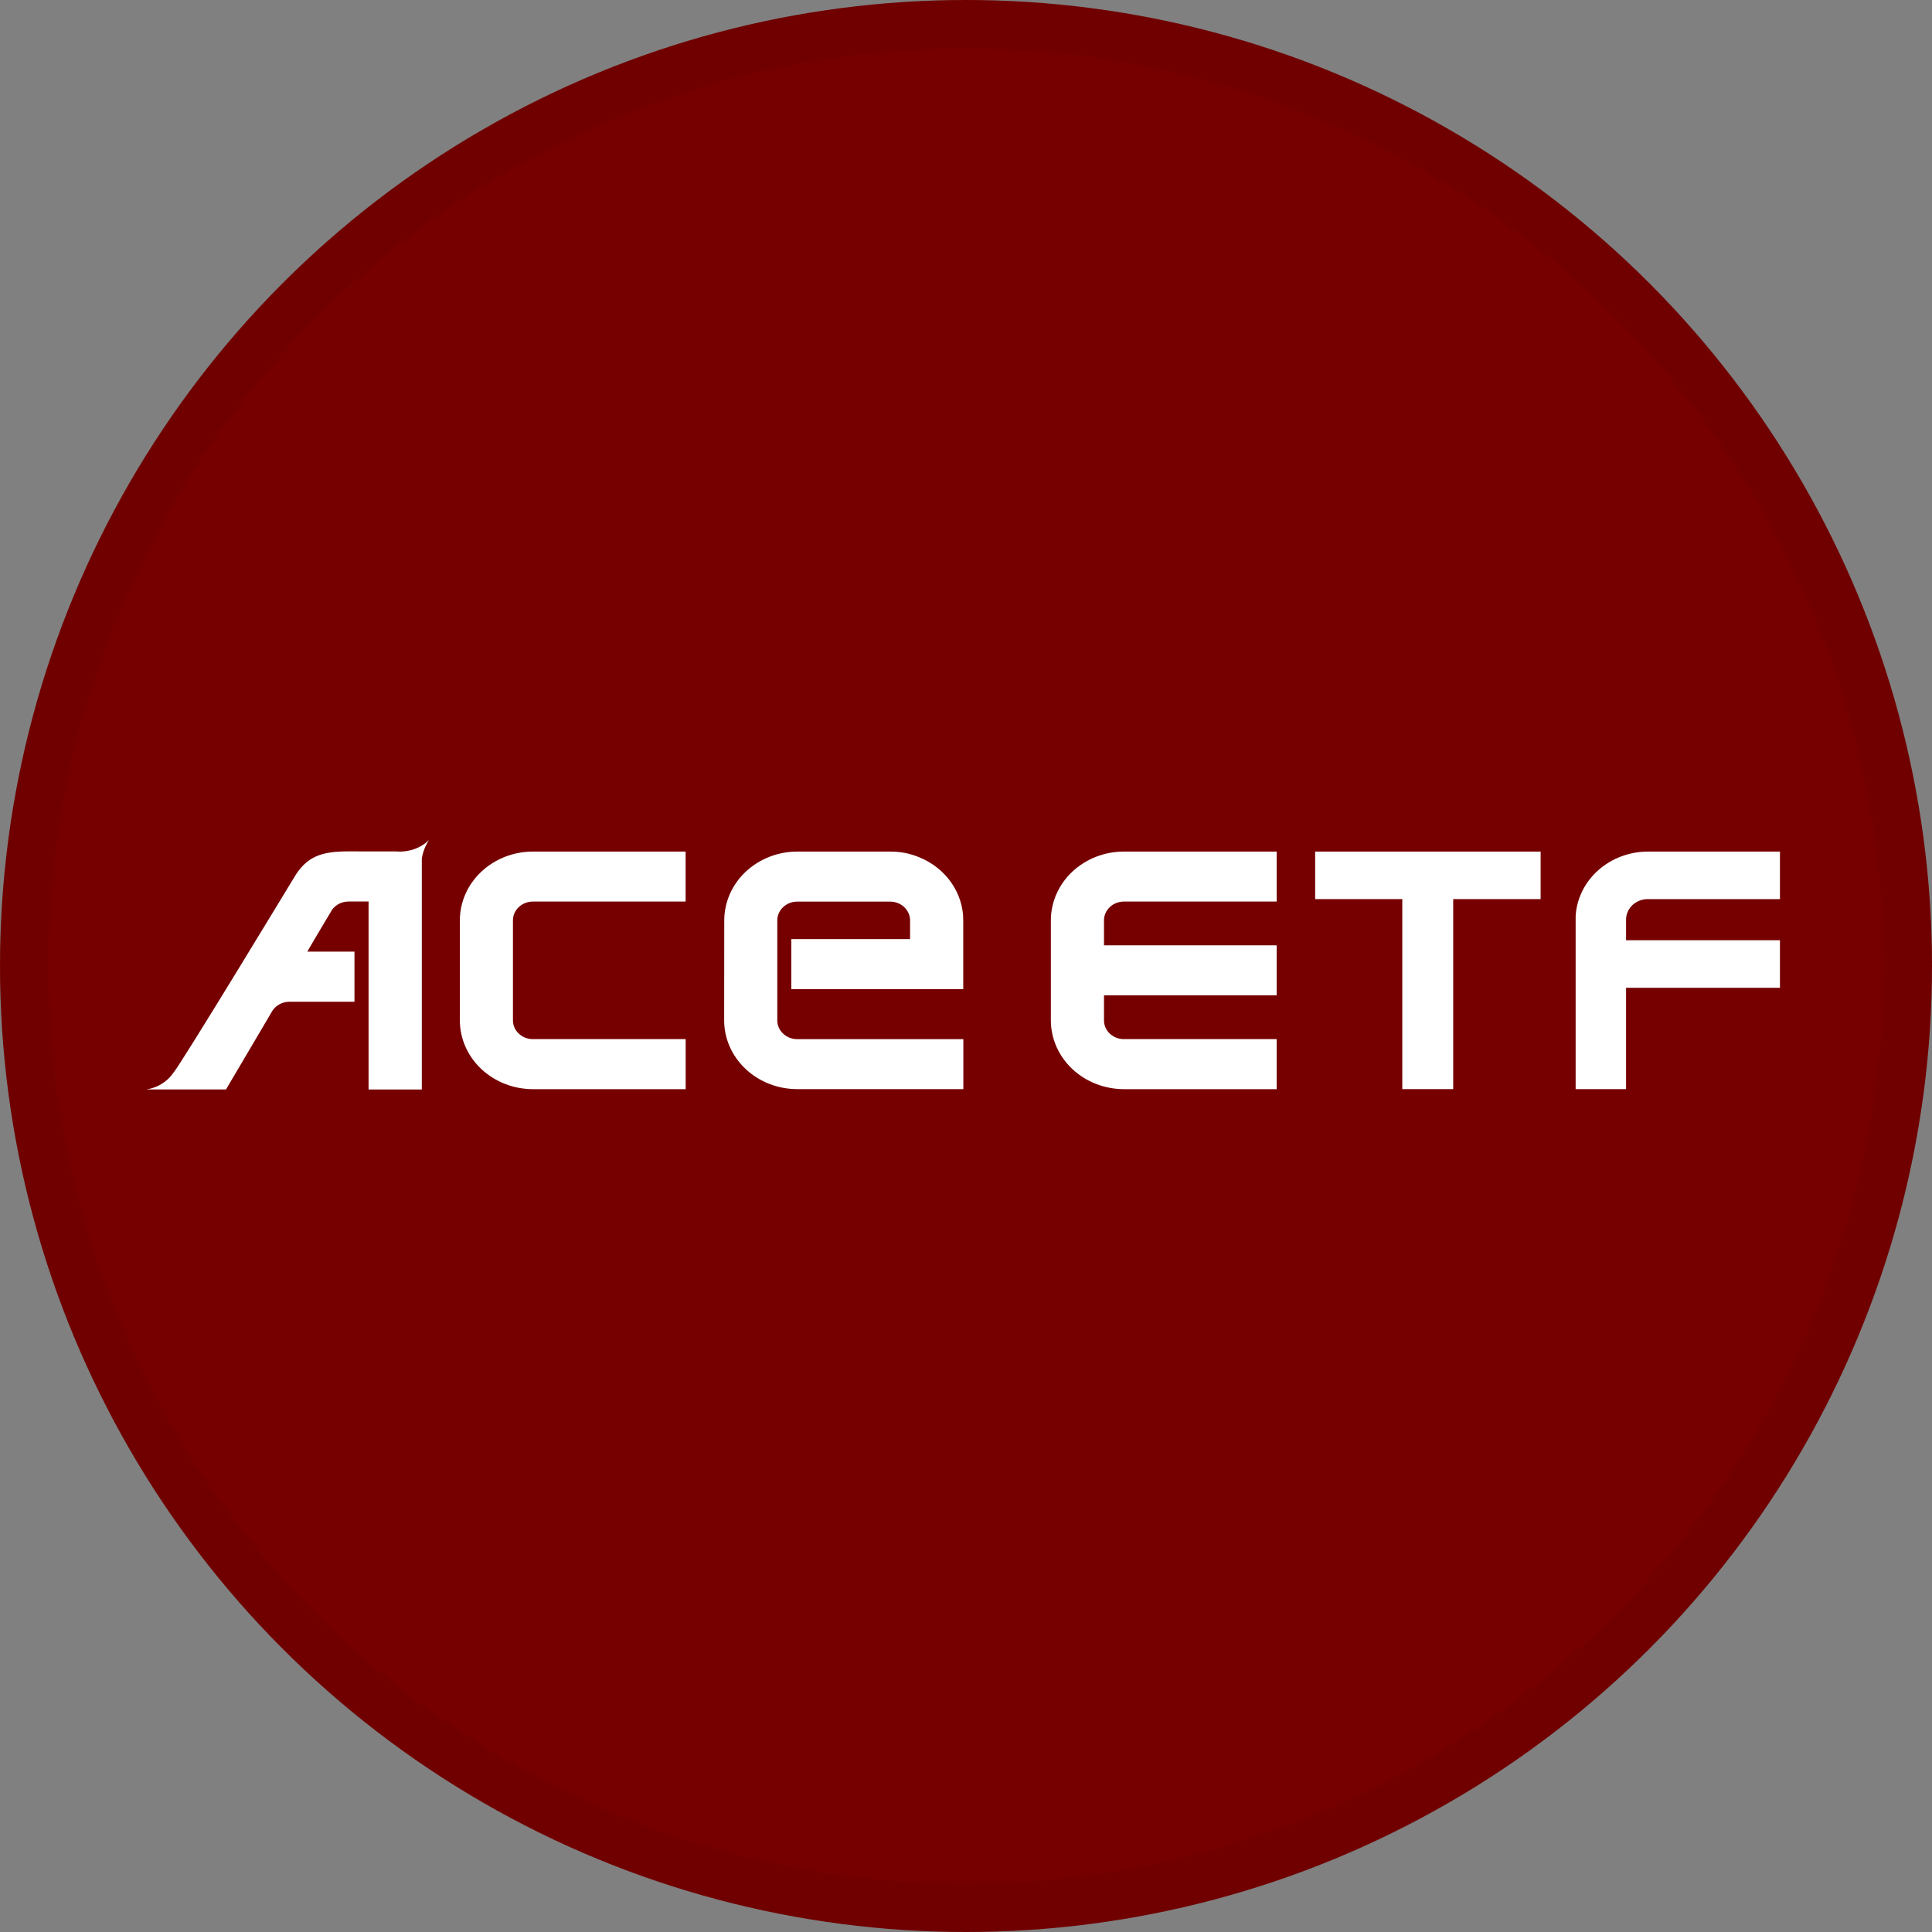 <svg width="40" height="40" viewBox="0 0 40 40" fill="none" xmlns="http://www.w3.org/2000/svg">
<rect x="0" y="0" width="40" height="40" fill="#808080" stroke="none"/>
<circle cx="20" cy="20" r="20" fill="#760000"/>
<g clip-path="url(#clip0_33363_65712)">
<path d="M9.521 19.055V21.126C9.521 21.503 9.681 21.865 9.964 22.132C10.248 22.399 10.632 22.549 11.033 22.55H14.196V21.514H11.032C10.923 21.514 10.818 21.473 10.741 21.4C10.663 21.328 10.62 21.229 10.62 21.126V19.055C10.62 18.952 10.663 18.853 10.741 18.78C10.818 18.707 10.923 18.666 11.032 18.666H14.195V17.631H11.032C10.631 17.631 10.247 17.782 9.964 18.049C9.68 18.316 9.521 18.677 9.521 19.055Z" fill="white"/>
<path d="M19.391 21.515H16.505C16.396 21.514 16.291 21.474 16.214 21.401C16.136 21.328 16.093 21.229 16.093 21.126V19.055C16.093 18.952 16.137 18.854 16.214 18.781C16.291 18.708 16.396 18.667 16.506 18.667H18.431C18.54 18.667 18.644 18.708 18.721 18.781C18.798 18.854 18.842 18.952 18.842 19.055V19.443H16.383V20.479H19.943V19.055C19.944 18.778 19.858 18.508 19.697 18.276C19.536 18.044 19.307 17.862 19.037 17.751C18.94 17.71 18.838 17.679 18.734 17.659C18.635 17.64 18.534 17.631 18.433 17.631H16.506C16.106 17.631 15.722 17.782 15.438 18.049C15.155 18.315 14.996 18.677 14.995 19.054L14.993 21.125C14.993 21.503 15.152 21.864 15.436 22.131C15.719 22.398 16.104 22.549 16.504 22.549H19.945V21.515L19.391 21.515Z" fill="white"/>
<path d="M32.622 22.549V18.968C32.642 18.608 32.809 18.268 33.087 18.02C33.365 17.771 33.734 17.632 34.118 17.631H36.852V18.615H34.118C34.002 18.614 33.89 18.656 33.806 18.732C33.722 18.807 33.672 18.91 33.666 19.019V19.029C33.666 19.033 33.666 19.037 33.666 19.041V22.549H32.622ZM33.665 20.451V19.467H36.852V20.451H33.665Z" fill="white"/>
<path d="M29.033 22.549V18.615H27.229V17.631H31.897V18.615H30.087V22.549H29.033Z" fill="white"/>
<path d="M21.757 19.055V21.126C21.757 21.503 21.917 21.865 22.2 22.132C22.484 22.399 22.869 22.549 23.27 22.55H26.432V21.514H23.269C23.16 21.514 23.055 21.473 22.978 21.401C22.9 21.328 22.857 21.229 22.857 21.126V19.055C22.857 18.952 22.9 18.853 22.978 18.78C23.055 18.707 23.16 18.666 23.269 18.666H26.432V17.631H23.269C22.868 17.631 22.484 17.781 22.2 18.048C21.917 18.315 21.757 18.677 21.757 19.055Z" fill="white"/>
<path d="M22.785 19.572H26.432V20.607H22.785V19.572Z" fill="white"/>
<path d="M7.215 17.627C6.66 17.627 6.344 17.725 6.079 18.184C6.079 18.184 3.731 22.06 3.588 22.213C3.526 22.304 3.444 22.381 3.347 22.441C3.251 22.5 3.142 22.539 3.029 22.556H4.679L5.614 20.971L5.641 20.925C5.678 20.868 5.73 20.822 5.791 20.79C5.853 20.757 5.922 20.74 5.992 20.74H7.339V19.702H6.362C6.532 19.411 6.704 19.12 6.878 18.831L6.883 18.824C6.922 18.775 6.972 18.735 7.03 18.707C7.088 18.68 7.152 18.665 7.217 18.665H7.631V22.557H8.733V17.777C8.754 17.641 8.805 17.51 8.882 17.393C8.795 17.476 8.689 17.541 8.572 17.582C8.455 17.622 8.329 17.638 8.205 17.628L7.215 17.627Z" fill="white"/>
</g>
<circle cx="20" cy="20" r="19.5" stroke="black" stroke-opacity="0.05"/>
<defs>
<clipPath id="clip0_33363_65712">
<rect width="34" height="8" fill="white" transform="translate(3 16)"/>
</clipPath>
</defs>
</svg>
